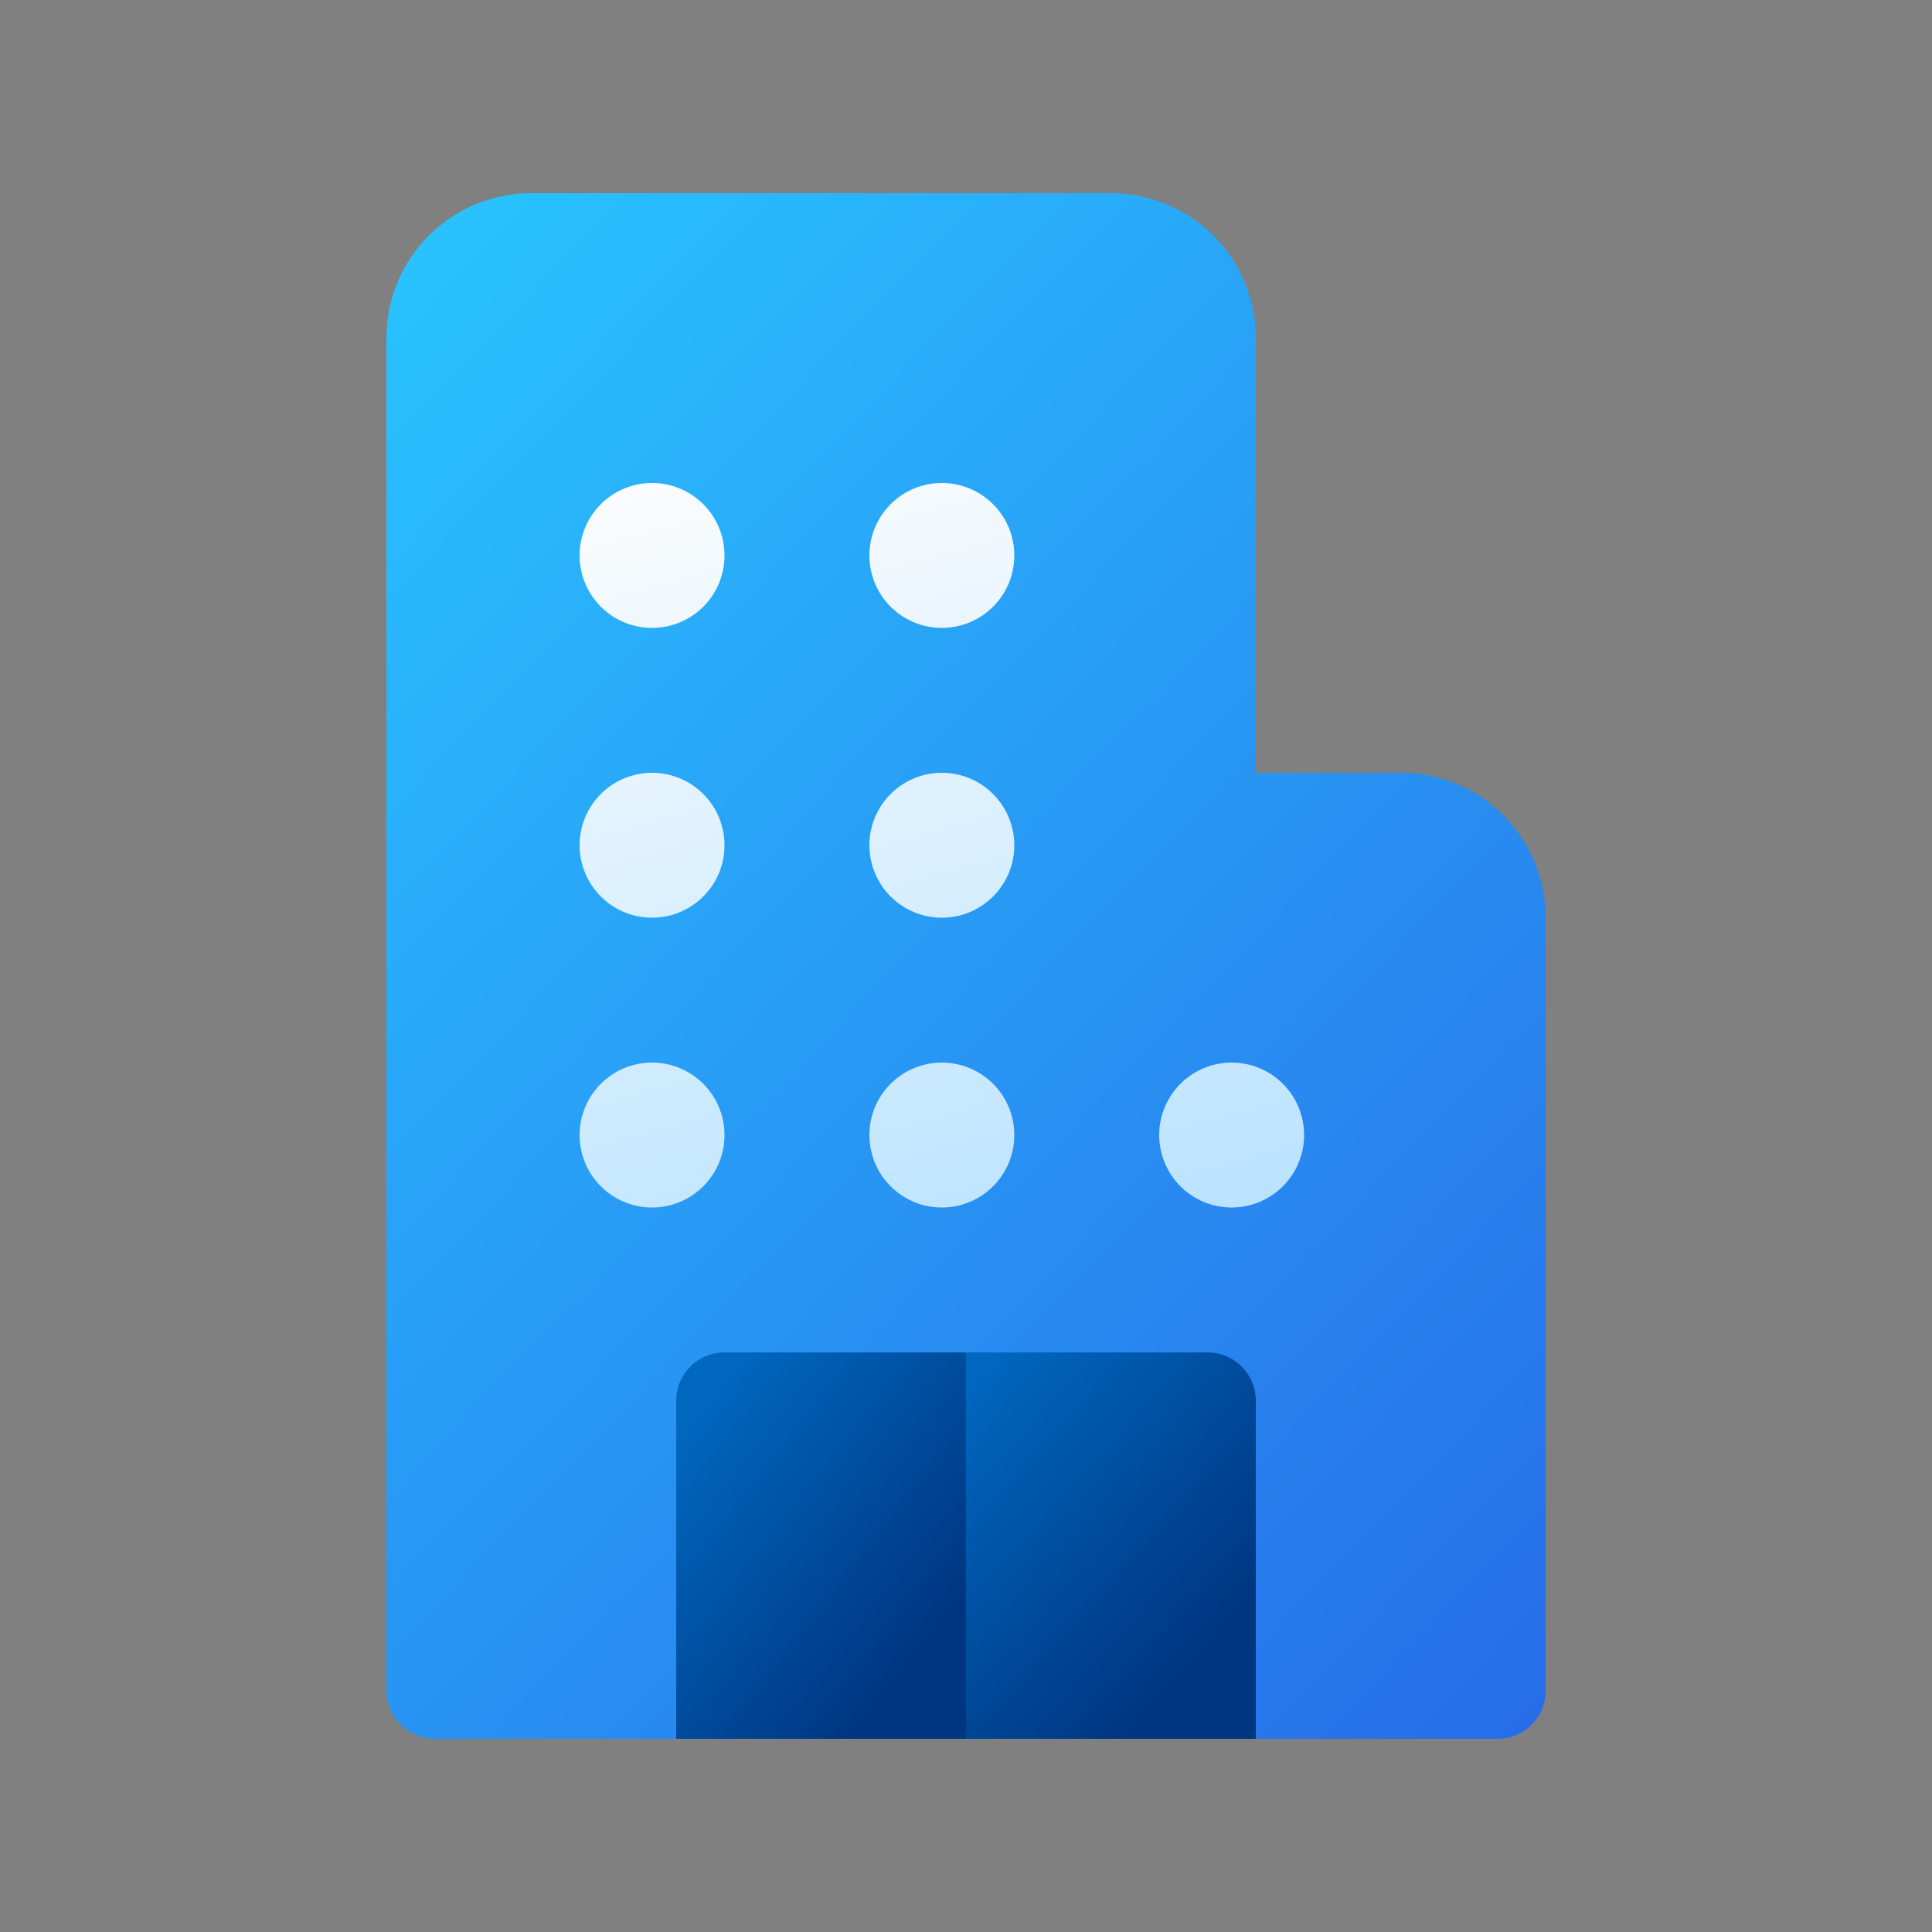 <svg xmlns="http://www.w3.org/2000/svg" xmlns:xlink="http://www.w3.org/1999/xlink" width="20" height="20" viewBox="0 0 20 20"><rect x="0" y="0" width="20" height="20" fill="#808080" stroke="none"/><g fill="none"><path fill="url(#fluentColorBuilding200)" d="M5.5 2A1.5 1.5 0 0 0 4 3.5v14a.5.5 0 0 0 .5.5h11.005a.494.494 0 0 0 .495-.498V9.5A1.5 1.5 0 0 0 14.5 8H13V3.5A1.5 1.5 0 0 0 11.5 2z"/><path fill="url(#fluentColorBuilding201)" d="M10 18h3v-3.5a.5.5 0 0 0-.5-.5H10l-.5 2z"/><path fill="url(#fluentColorBuilding202)" d="M10 14H7.5a.5.5 0 0 0-.5.5V18h3z"/><path fill="url(#fluentColorBuilding203)" d="M7.5 5.75a.75.75 0 1 1-1.5 0a.75.75 0 0 1 1.5 0"/><path fill="url(#fluentColorBuilding204)" d="M9.75 5a.75.75 0 1 1 0 1.5a.75.75 0 0 1 0-1.5"/><path fill="url(#fluentColorBuilding205)" d="M9.75 9.5a.75.75 0 1 0 0-1.5a.75.75 0 0 0 0 1.5"/><path fill="url(#fluentColorBuilding206)" d="M6.75 8a.75.75 0 1 1 0 1.5a.75.75 0 0 1 0-1.5"/><path fill="url(#fluentColorBuilding207)" d="M6.75 12.5a.75.75 0 1 0 0-1.5a.75.75 0 0 0 0 1.5"/><path fill="url(#fluentColorBuilding208)" d="M10.5 11.75a.75.75 0 1 1-1.5 0a.75.75 0 0 1 1.5 0"/><path fill="url(#fluentColorBuilding209)" d="M12.75 12.5a.75.75 0 1 0 0-1.5a.75.75 0 0 0 0 1.5"/><defs><linearGradient id="fluentColorBuilding200" x1="4" x2="19.257" y1="2.5" y2="17.149" gradientUnits="userSpaceOnUse"><stop stop-color="#29C3FF"/><stop offset="1" stop-color="#2764E7"/></linearGradient><linearGradient id="fluentColorBuilding201" x1="9.625" x2="12.375" y1="14.75" y2="17.25" gradientUnits="userSpaceOnUse"><stop stop-color="#0067BF"/><stop offset="1" stop-color="#003580"/></linearGradient><linearGradient id="fluentColorBuilding202" x1="7.107" x2="9.786" y1="14.75" y2="16.837" gradientUnits="userSpaceOnUse"><stop stop-color="#0067BF"/><stop offset="1" stop-color="#003580"/></linearGradient><linearGradient id="fluentColorBuilding203" x1="8.25" x2="10.99" y1="4.167" y2="14.031" gradientUnits="userSpaceOnUse"><stop stop-color="#FDFDFD"/><stop offset="1" stop-color="#B3E0FF"/></linearGradient><linearGradient id="fluentColorBuilding204" x1="8.25" x2="10.99" y1="4.167" y2="14.031" gradientUnits="userSpaceOnUse"><stop stop-color="#FDFDFD"/><stop offset="1" stop-color="#B3E0FF"/></linearGradient><linearGradient id="fluentColorBuilding205" x1="8.25" x2="10.99" y1="4.167" y2="14.031" gradientUnits="userSpaceOnUse"><stop stop-color="#FDFDFD"/><stop offset="1" stop-color="#B3E0FF"/></linearGradient><linearGradient id="fluentColorBuilding206" x1="8.25" x2="10.99" y1="4.167" y2="14.031" gradientUnits="userSpaceOnUse"><stop stop-color="#FDFDFD"/><stop offset="1" stop-color="#B3E0FF"/></linearGradient><linearGradient id="fluentColorBuilding207" x1="8.25" x2="10.99" y1="4.167" y2="14.031" gradientUnits="userSpaceOnUse"><stop stop-color="#FDFDFD"/><stop offset="1" stop-color="#B3E0FF"/></linearGradient><linearGradient id="fluentColorBuilding208" x1="8.25" x2="10.99" y1="4.167" y2="14.031" gradientUnits="userSpaceOnUse"><stop stop-color="#FDFDFD"/><stop offset="1" stop-color="#B3E0FF"/></linearGradient><linearGradient id="fluentColorBuilding209" x1="8.25" x2="10.99" y1="4.167" y2="14.031" gradientUnits="userSpaceOnUse"><stop stop-color="#FDFDFD"/><stop offset="1" stop-color="#B3E0FF"/></linearGradient></defs></g></svg>